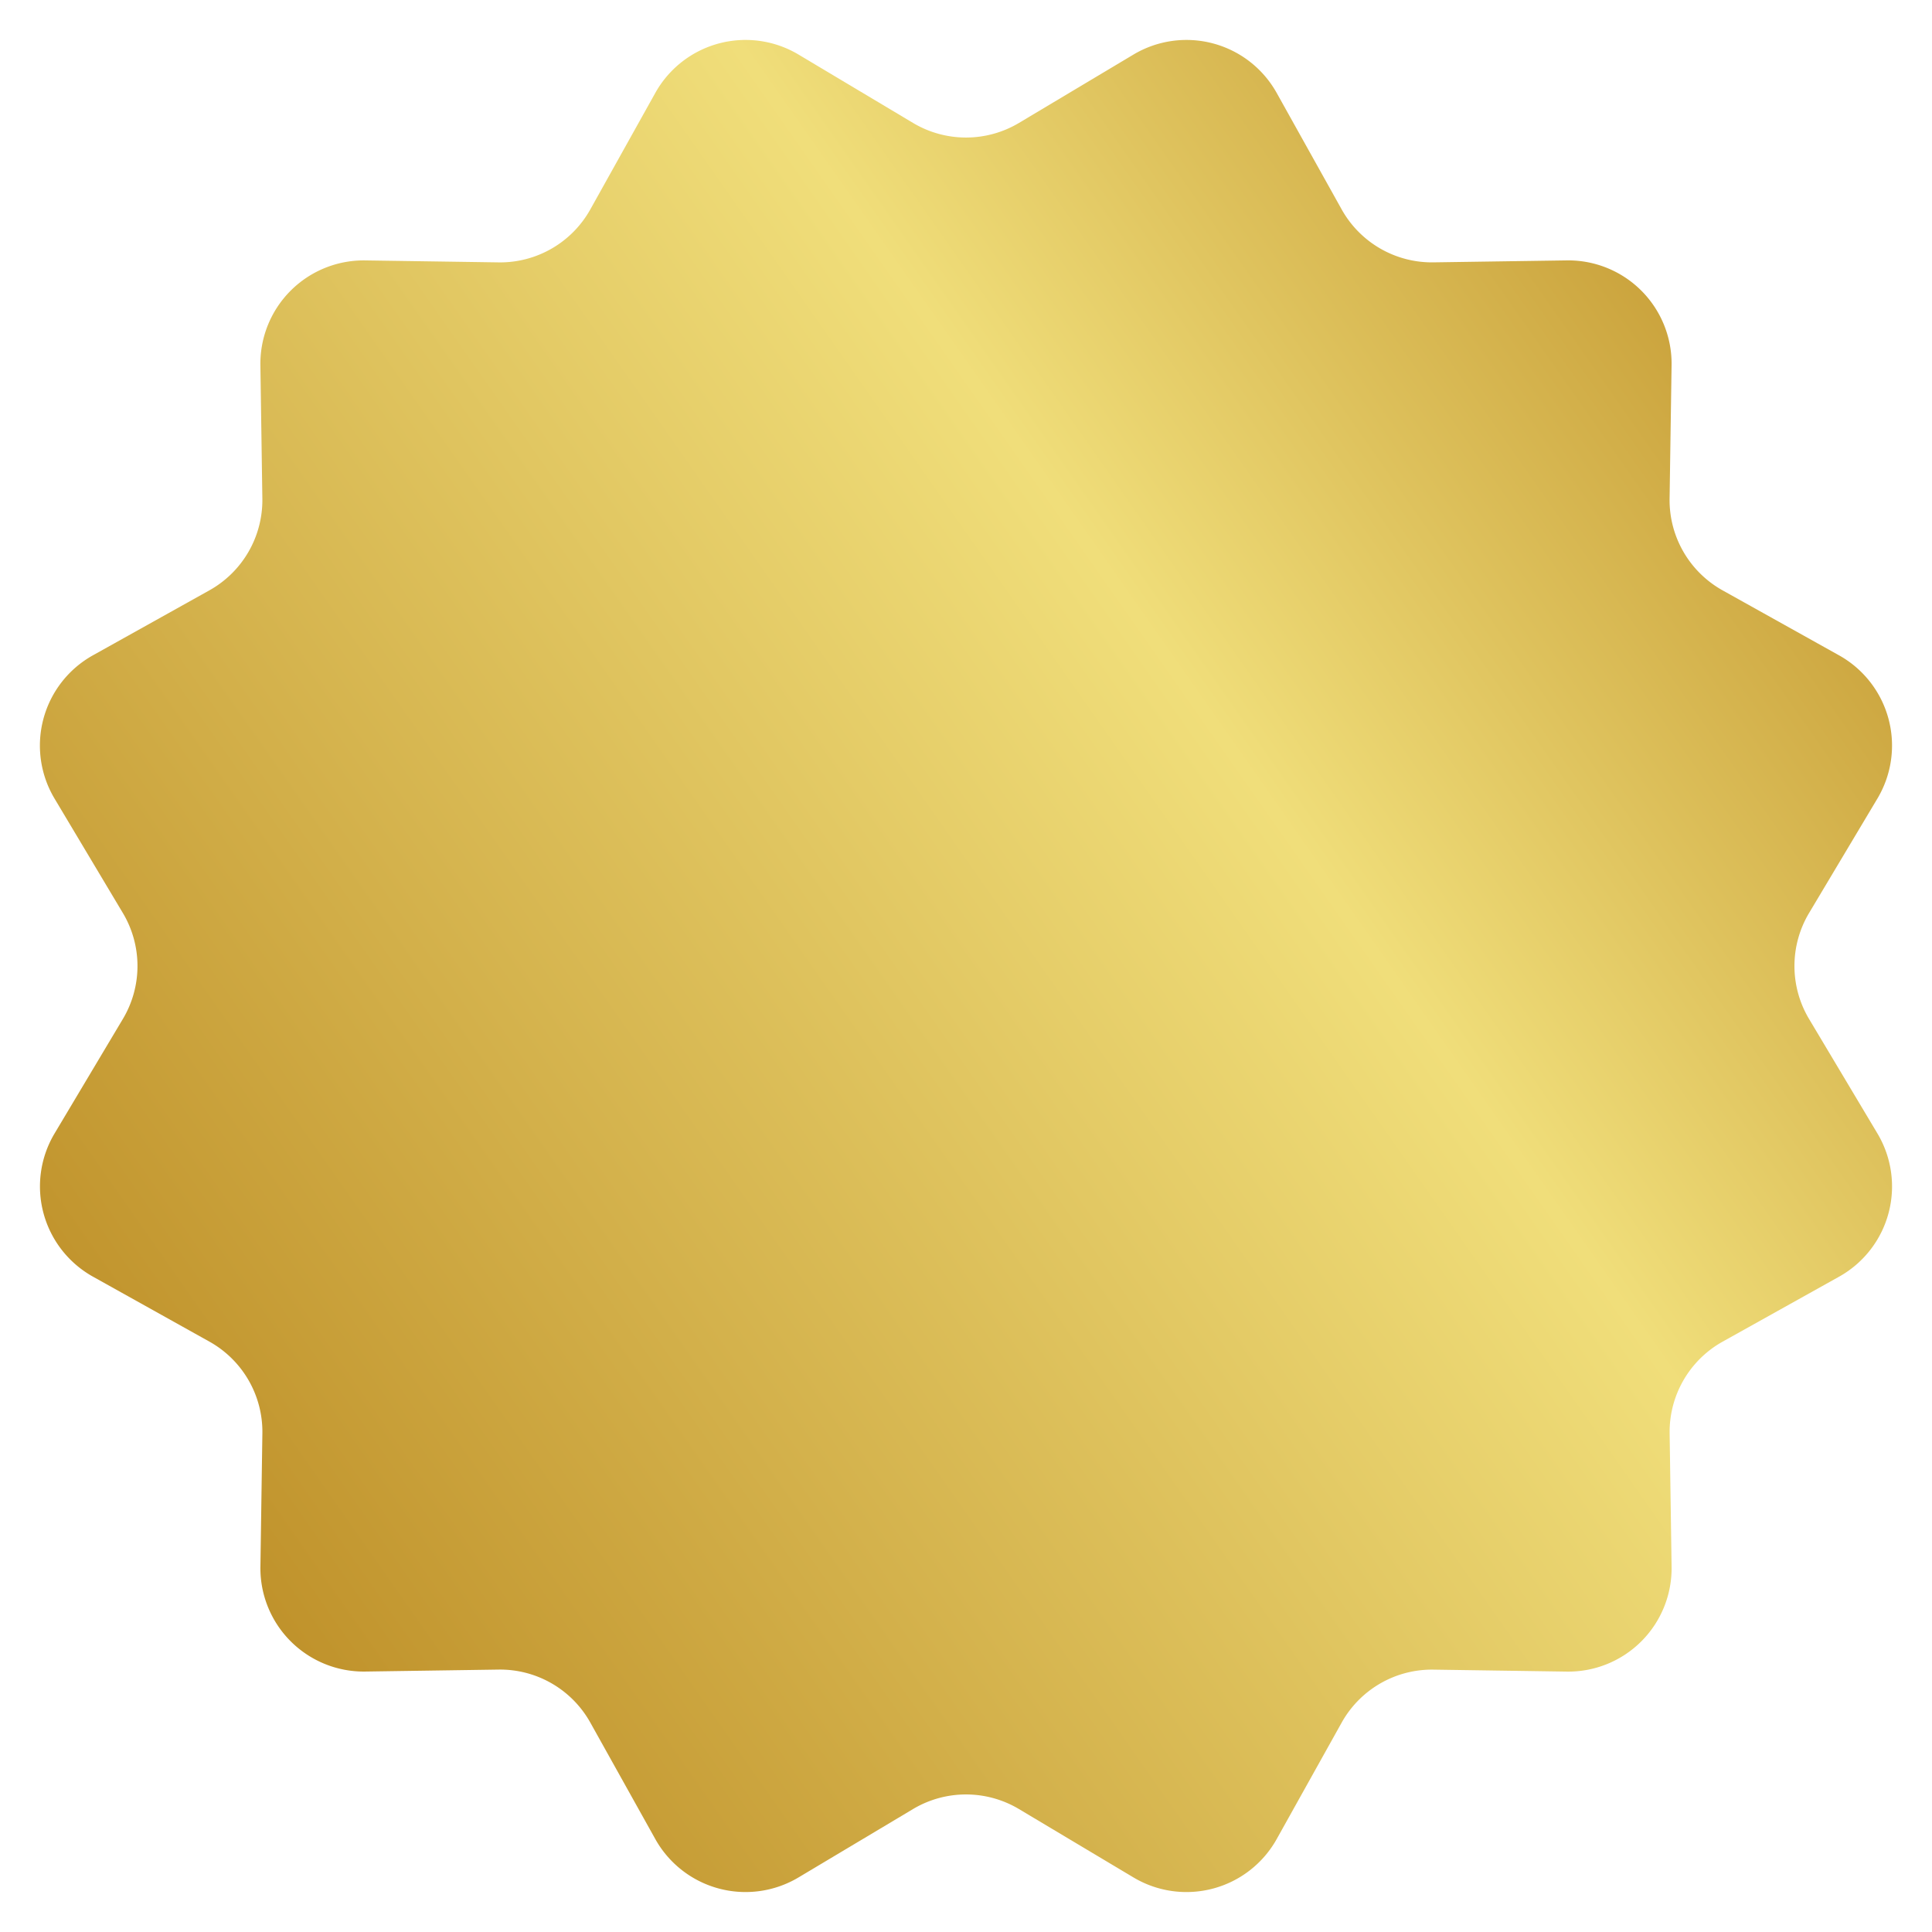 <svg xmlns="http://www.w3.org/2000/svg" xmlns:xlink="http://www.w3.org/1999/xlink" width="168.253" height="168.253" viewBox="0 0 168.253 168.253">
  <defs>
    <linearGradient id="linear-gradient" x1="1.045" y1="0.032" x2="-0.105" y2="0.838" gradientUnits="objectBoundingBox">
      <stop offset="0" stop-color="#b37e16"/>
      <stop offset="0.379" stop-color="#f0de7a"/>
      <stop offset="1" stop-color="#b37e16"/>
    </linearGradient>
  </defs>
  <path id="Polygon_2" data-name="Polygon 2" d="M98.71,4.752a9,9,0,0,1,12.474,3.342l5.657,10.14a9,9,0,0,0,7.992,4.614l11.61-.171a9,9,0,0,1,9.131,9.131L145.4,43.42a9,9,0,0,0,4.614,7.992l10.14,5.657A9,9,0,0,1,163.5,69.543l-5.953,9.97a9,9,0,0,0,0,9.228l5.953,9.97a9,9,0,0,1-3.342,12.474l-10.14,5.657a9,9,0,0,0-4.614,7.992l.171,11.61a9,9,0,0,1-9.131,9.131l-11.61-.171a9,9,0,0,0-7.992,4.614l-5.657,10.14A9,9,0,0,1,98.71,163.5l-9.97-5.953a9,9,0,0,0-9.228,0l-9.97,5.953a9,9,0,0,1-12.474-3.342l-5.657-10.14A9,9,0,0,0,43.42,145.4l-11.61.171a9,9,0,0,1-9.131-9.131l.171-11.61a9,9,0,0,0-4.614-7.992l-10.14-5.657A9,9,0,0,1,4.752,98.71L10.7,88.74a9,9,0,0,0,0-9.228l-5.953-9.97A9,9,0,0,1,8.094,57.069l10.14-5.657a9,9,0,0,0,4.614-7.992l-.171-11.61a9,9,0,0,1,9.131-9.131l11.61.171a9,9,0,0,0,7.992-4.614l5.657-10.14A9,9,0,0,1,69.543,4.752l9.97,5.953a9,9,0,0,0,9.228,0Z" fill="url(#linear-gradient)"/>
</svg>
